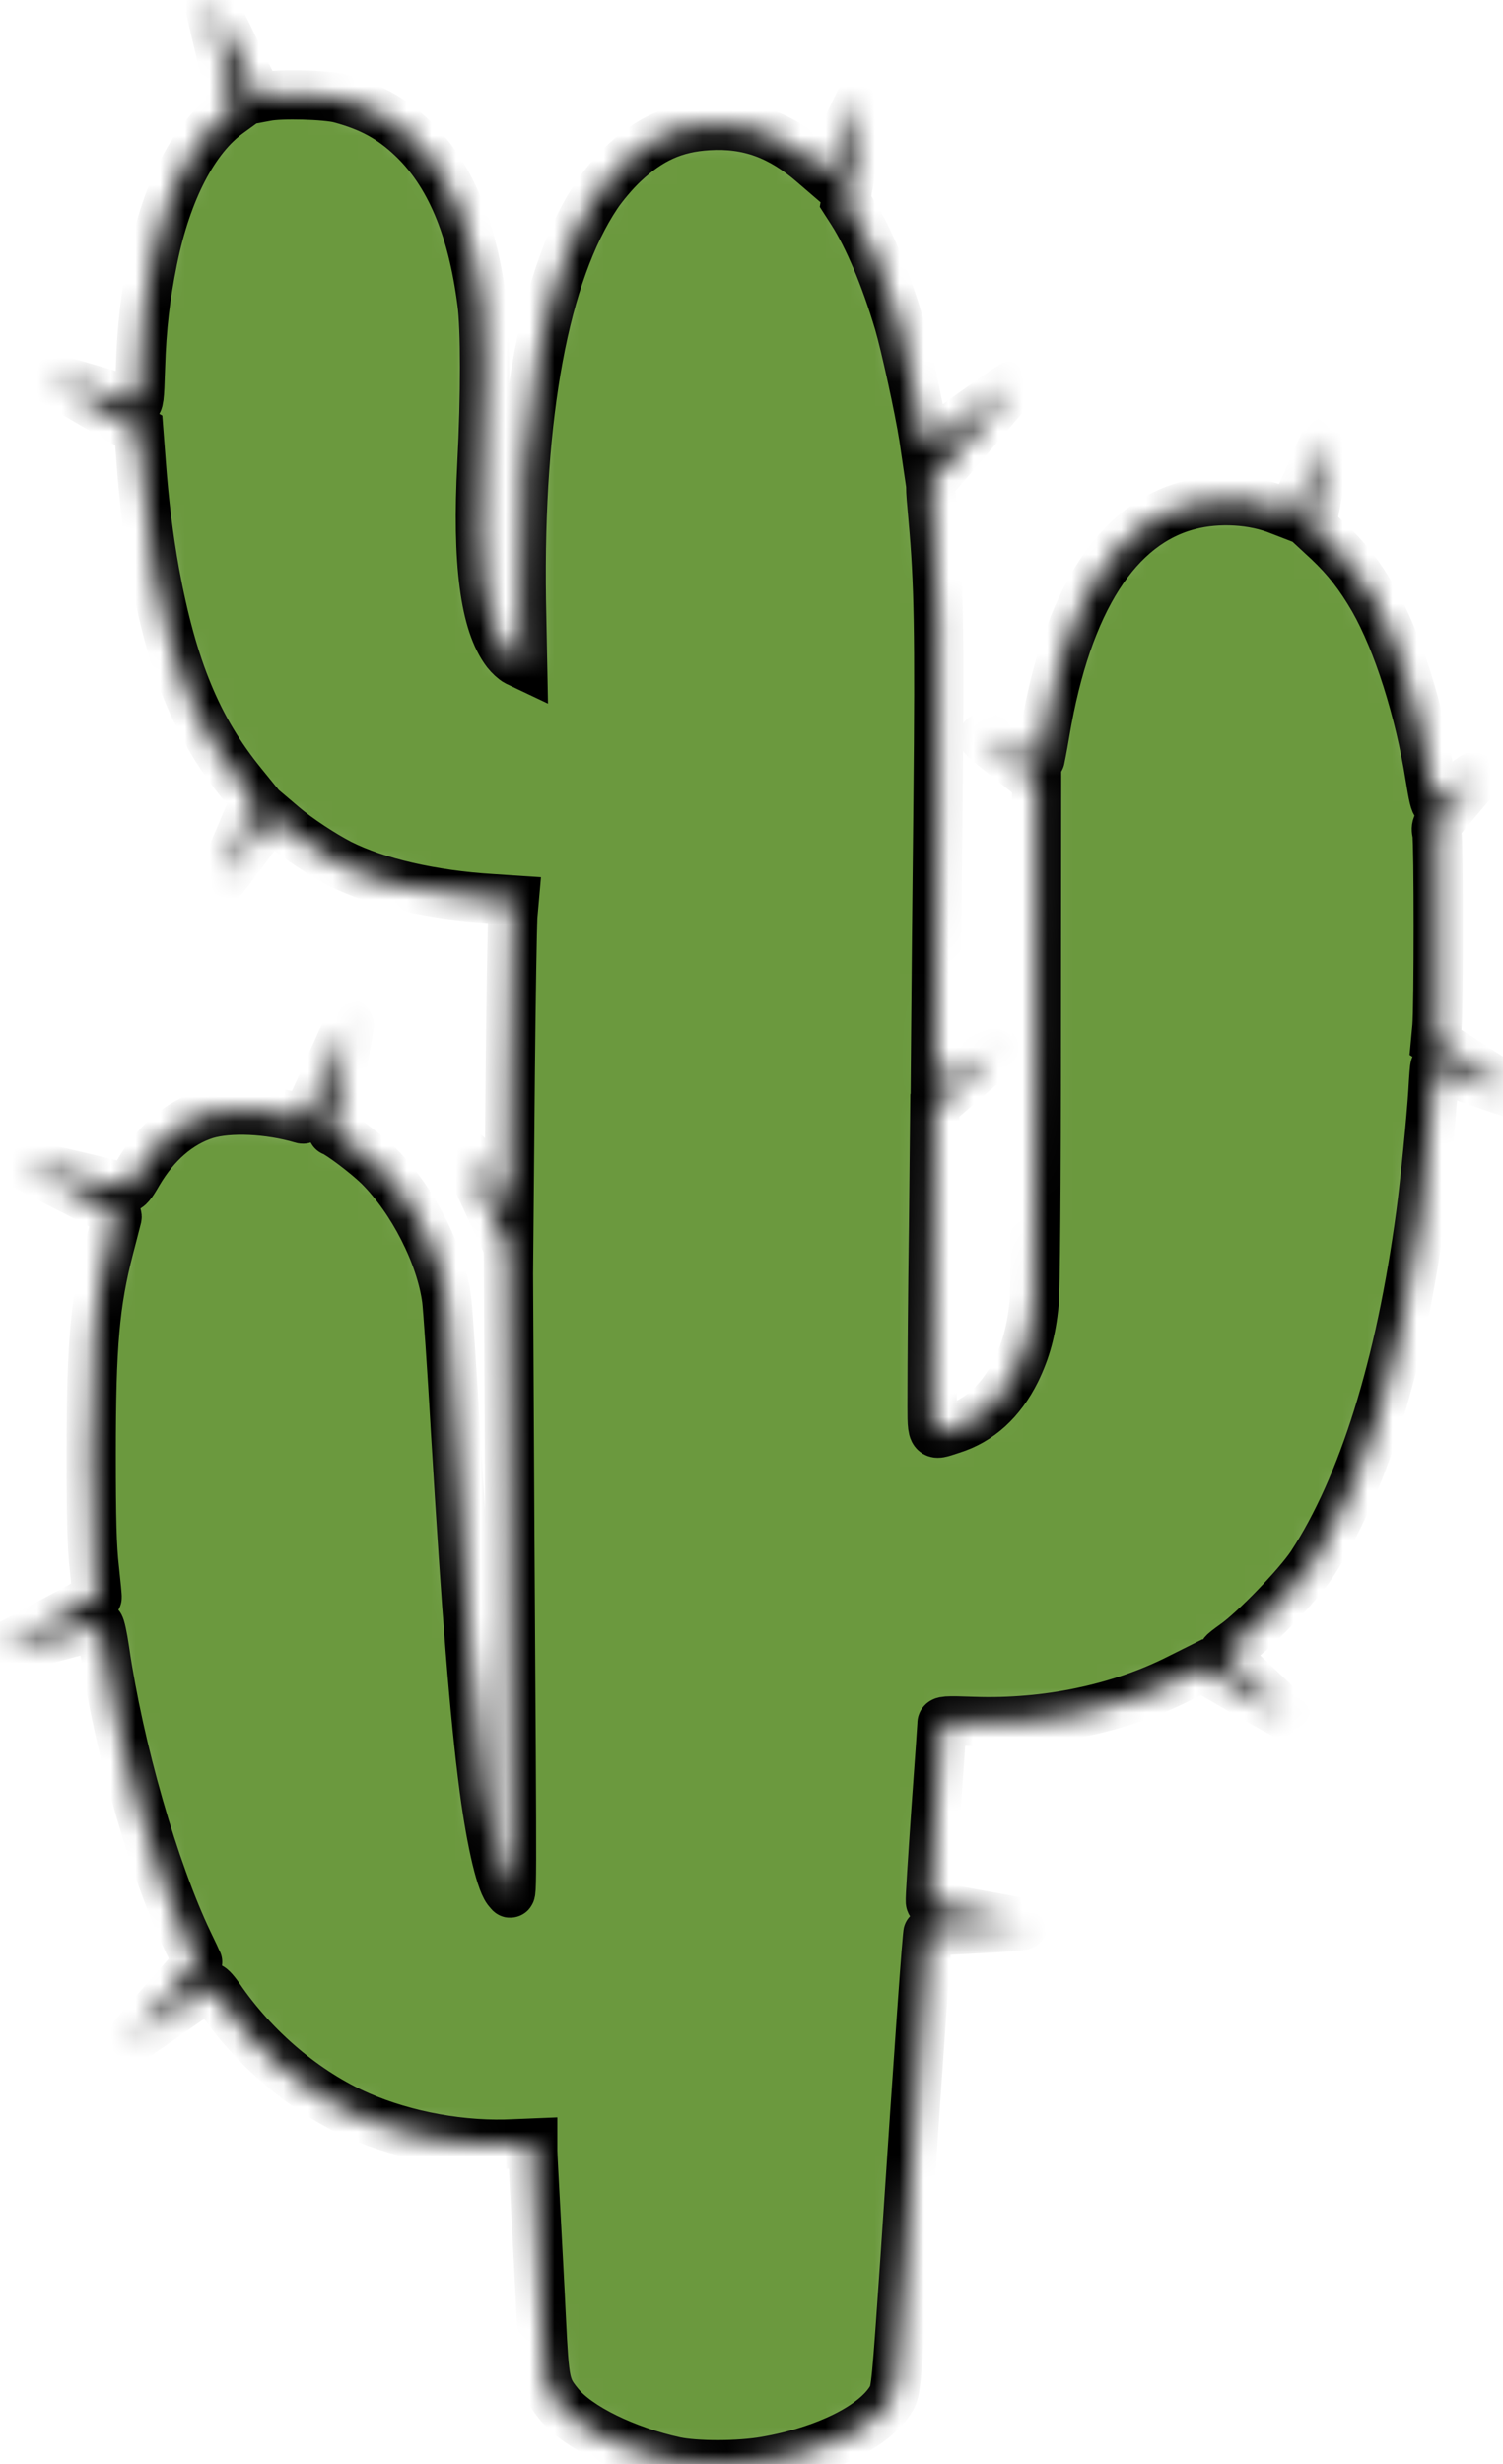 <svg width="61" height="100" viewBox="0 0 61 100" fill="none" xmlns="http://www.w3.org/2000/svg">
<g clip-path="url(#clip0_105_7)">
<mask id="path-1-inside-1_105_7" fill="white">
<path d="M8.46 0.008C8.46 0.028 8.69 1.038 8.98 2.238L9.51 4.428L9.29 4.588C7.88 5.598 6.77 7.728 6.2 10.538C5.9 12.018 5.75 13.278 5.7 14.918C5.66 16.198 5.64 16.368 5.52 16.338C5.45 16.318 4.64 16.078 3.72 15.807C2.81 15.537 2.04 15.328 2.03 15.348C2.01 15.367 2.82 15.848 3.82 16.427L5.63 17.468L5.73 18.777C5.85 20.407 6.03 21.848 6.28 23.238C6.99 27.108 8.01 29.587 9.84 31.828L10.36 32.468L9.75 33.918C9.05 35.578 9.02 35.618 9.06 35.618C9.08 35.618 9.51 35.038 10.03 34.347L10.96 33.068L11.49 33.518C12.1 34.038 13.1 34.688 13.79 35.047C15.29 35.807 17.53 36.318 19.96 36.468L20.87 36.528L20.81 37.208C20.79 37.587 20.74 40.388 20.71 43.447L20.66 48.998L19.87 47.998C19.44 47.458 19.03 46.948 18.97 46.888C18.85 46.758 18.99 47.087 19.98 49.208L20.63 50.608L20.69 62.068C20.79 78.088 20.79 76.877 20.65 76.757C20.35 76.507 19.95 74.838 19.65 72.608C19.25 69.517 18.93 65.528 18.49 58.108C18.34 55.468 18.17 53.058 18.13 52.738C17.89 50.928 16.74 48.678 15.37 47.318C14.87 46.828 13.78 46.008 13.5 45.907C13.44 45.888 13.53 45.218 13.8 43.727C14.02 42.538 14.19 41.568 14.18 41.557C14.17 41.538 13.77 42.417 13.29 43.498C12.51 45.267 12.4 45.458 12.26 45.407C10.91 45.008 9.31 44.938 8.35 45.227C7.25 45.578 6.31 46.398 5.6 47.608C5.34 48.068 5.2 48.227 5.1 48.208C4.75 48.108 0.92 47.198 0.89 47.218C0.88 47.238 1.75 47.688 2.83 48.238C4.52 49.098 4.78 49.258 4.75 49.398C4.73 49.487 4.58 50.048 4.43 50.638C3.85 52.878 3.7 54.547 3.7 59.028C3.7 61.627 3.73 62.797 3.83 63.657C3.9 64.297 3.95 64.817 3.94 64.828C3.94 64.838 3.04 65.317 1.95 65.897C0.86 66.478 -0.01 66.968 8.53487e-05 66.988C0.02 67.008 0.92 66.778 2 66.488C3.08 66.198 4 65.968 4.03 65.968C4.07 65.968 4.17 66.427 4.25 66.978C4.82 70.927 6.24 75.888 7.64 78.818C7.84 79.238 8.01 79.588 8.02 79.618C8.04 79.638 7.65 80.088 7.18 80.627C5.45 82.588 5.29 82.767 5.41 82.698C5.47 82.657 6.16 82.188 6.94 81.647C7.71 81.108 8.4 80.647 8.46 80.627C8.53 80.597 8.68 80.748 8.89 81.047C10.32 83.147 12.4 84.907 14.57 85.858C16.46 86.688 18.82 87.108 20.89 86.998L21.62 86.968V87.268C21.62 87.448 21.68 88.517 21.74 89.657C21.8 90.797 21.91 92.808 21.97 94.108C22.1 96.737 22.13 96.877 22.7 97.578C23.46 98.507 25.39 99.448 27.4 99.888C28.25 100.068 30 100.068 31.07 99.877C33.51 99.457 35.53 98.448 36.18 97.328C36.36 97.007 36.38 96.817 36.74 91.528C37.32 82.767 37.63 78.427 37.67 78.397C37.69 78.377 38.51 78.328 39.5 78.278C42.17 78.138 42.16 78.138 39.82 77.718C37.97 77.378 37.78 77.328 37.76 77.177C37.74 77.088 37.85 75.457 37.98 73.547C38.12 71.638 38.23 70.017 38.23 69.948C38.23 69.828 38.35 69.817 39.53 69.858C42.45 69.957 45.41 69.347 47.83 68.127L48.77 67.657L50.5 68.657C51.45 69.207 52.24 69.638 52.25 69.627C52.26 69.608 51.68 69.047 50.96 68.377C50.24 67.698 49.65 67.127 49.65 67.097C49.65 67.067 49.86 66.907 50.11 66.728C50.91 66.168 52.68 64.328 53.23 63.498C55.31 60.318 56.84 55.428 57.66 49.278C57.84 47.928 58.09 45.388 58.16 44.258C58.19 43.718 58.22 43.288 58.24 43.288C58.25 43.288 58.97 43.538 59.84 43.847C60.71 44.148 61.43 44.388 61.45 44.388C61.46 44.368 60.75 43.898 59.87 43.338L58.26 42.297L58.32 41.657C58.39 40.847 58.39 34.258 58.32 33.828C58.26 33.517 58.28 33.488 58.8 32.868C60.27 31.138 60.25 31.198 59.11 32.028C58.72 32.318 58.35 32.578 58.3 32.608C58.24 32.638 58.16 32.298 58.04 31.538C57.61 28.818 56.73 26.047 55.75 24.328C55.19 23.358 54.66 22.678 53.91 21.968L53.23 21.338L53.56 19.558C53.74 18.587 53.87 17.777 53.86 17.758C53.84 17.747 53.52 18.448 53.14 19.328L52.44 20.907L51.95 20.718C50.88 20.278 49.45 20.198 48.28 20.497C45.33 21.247 43.31 24.407 42.42 29.677C42.31 30.337 42.2 30.887 42.19 30.898C42.17 30.918 41.73 30.718 41.22 30.477C40.71 30.238 40.18 29.997 40.07 29.957C39.89 29.887 39.89 29.898 39.99 29.997C40.05 30.058 40.55 30.468 41.09 30.898L42.07 31.677L42.06 41.898C42.06 48.087 42.02 52.428 41.97 52.898C41.86 53.987 41.64 54.798 41.23 55.638C40.62 56.858 39.75 57.648 38.64 57.998C37.75 58.278 37.83 58.418 37.83 56.418C37.83 55.458 37.85 52.468 37.89 49.768L37.94 44.858L39.09 43.858C39.73 43.318 40.29 42.818 40.34 42.758C40.4 42.697 39.88 42.938 39.2 43.288L37.96 43.938L37.98 41.618C37.99 40.328 38.03 36.248 38.07 32.538C38.14 25.618 38.1 23.598 37.87 21.058C37.74 19.617 37.74 19.588 37.89 19.418C38.18 19.098 40.99 15.807 41.11 15.658C41.17 15.568 40.41 16.098 39.39 16.828L37.55 18.148L37.49 17.738C37.3 16.538 36.76 14.078 36.48 13.098C35.94 11.287 35.26 9.648 34.59 8.598L34.32 8.178L34.67 6.048C34.87 4.878 35.02 3.918 35.01 3.898C34.99 3.878 34.43 5.068 33.77 6.538L33.52 7.078L33.02 6.648C31.68 5.478 30.37 4.998 28.74 5.098C27.38 5.178 26.37 5.638 25.32 6.628C24.95 6.968 24.46 7.558 24.22 7.918C22.1 11.098 21.05 16.788 21.16 24.348L21.21 26.957L20.98 26.848C20.86 26.788 20.67 26.608 20.56 26.468C19.67 25.298 19.35 22.858 19.56 18.797C19.7 16.098 19.7 13.307 19.56 12.277C19.17 9.218 18.24 7.028 16.73 5.598C15.88 4.788 15.03 4.328 13.8 3.998C13.24 3.848 11.4 3.798 10.81 3.918L10.49 3.978L9.77 2.528C9.06 1.008 8.47 -0.102 8.46 0.008Z"/>
</mask>
<path d="M8.46 0.008C8.46 0.028 8.69 1.038 8.98 2.238L9.51 4.428L9.29 4.588C7.88 5.598 6.77 7.728 6.2 10.538C5.9 12.018 5.75 13.278 5.7 14.918C5.66 16.198 5.64 16.368 5.52 16.338C5.45 16.318 4.64 16.078 3.72 15.807C2.81 15.537 2.04 15.328 2.03 15.348C2.01 15.367 2.82 15.848 3.82 16.427L5.63 17.468L5.73 18.777C5.85 20.407 6.03 21.848 6.28 23.238C6.99 27.108 8.01 29.587 9.84 31.828L10.36 32.468L9.75 33.918C9.05 35.578 9.02 35.618 9.06 35.618C9.08 35.618 9.51 35.038 10.03 34.347L10.96 33.068L11.49 33.518C12.1 34.038 13.1 34.688 13.79 35.047C15.29 35.807 17.53 36.318 19.96 36.468L20.87 36.528L20.81 37.208C20.79 37.587 20.74 40.388 20.71 43.447L20.66 48.998L19.87 47.998C19.44 47.458 19.03 46.948 18.97 46.888C18.85 46.758 18.99 47.087 19.98 49.208L20.63 50.608L20.69 62.068C20.79 78.088 20.79 76.877 20.65 76.757C20.35 76.507 19.95 74.838 19.65 72.608C19.25 69.517 18.93 65.528 18.49 58.108C18.34 55.468 18.17 53.058 18.13 52.738C17.89 50.928 16.74 48.678 15.37 47.318C14.87 46.828 13.78 46.008 13.5 45.907C13.44 45.888 13.53 45.218 13.8 43.727C14.02 42.538 14.19 41.568 14.18 41.557C14.17 41.538 13.77 42.417 13.29 43.498C12.51 45.267 12.4 45.458 12.26 45.407C10.91 45.008 9.31 44.938 8.35 45.227C7.25 45.578 6.31 46.398 5.6 47.608C5.34 48.068 5.2 48.227 5.1 48.208C4.75 48.108 0.92 47.198 0.89 47.218C0.88 47.238 1.75 47.688 2.83 48.238C4.52 49.098 4.78 49.258 4.75 49.398C4.73 49.487 4.58 50.048 4.43 50.638C3.85 52.878 3.7 54.547 3.7 59.028C3.7 61.627 3.73 62.797 3.83 63.657C3.9 64.297 3.95 64.817 3.94 64.828C3.94 64.838 3.04 65.317 1.95 65.897C0.86 66.478 -0.01 66.968 8.53487e-05 66.988C0.02 67.008 0.92 66.778 2 66.488C3.08 66.198 4 65.968 4.03 65.968C4.07 65.968 4.17 66.427 4.25 66.978C4.82 70.927 6.24 75.888 7.64 78.818C7.84 79.238 8.01 79.588 8.02 79.618C8.04 79.638 7.65 80.088 7.18 80.627C5.45 82.588 5.29 82.767 5.41 82.698C5.47 82.657 6.16 82.188 6.94 81.647C7.71 81.108 8.4 80.647 8.46 80.627C8.53 80.597 8.68 80.748 8.89 81.047C10.32 83.147 12.4 84.907 14.57 85.858C16.46 86.688 18.82 87.108 20.89 86.998L21.62 86.968V87.268C21.62 87.448 21.68 88.517 21.74 89.657C21.8 90.797 21.91 92.808 21.97 94.108C22.1 96.737 22.13 96.877 22.7 97.578C23.46 98.507 25.39 99.448 27.4 99.888C28.25 100.068 30 100.068 31.07 99.877C33.51 99.457 35.53 98.448 36.18 97.328C36.36 97.007 36.38 96.817 36.74 91.528C37.32 82.767 37.63 78.427 37.67 78.397C37.69 78.377 38.51 78.328 39.5 78.278C42.17 78.138 42.16 78.138 39.82 77.718C37.97 77.378 37.78 77.328 37.76 77.177C37.74 77.088 37.85 75.457 37.98 73.547C38.12 71.638 38.23 70.017 38.23 69.948C38.23 69.828 38.35 69.817 39.53 69.858C42.45 69.957 45.41 69.347 47.83 68.127L48.77 67.657L50.5 68.657C51.45 69.207 52.24 69.638 52.25 69.627C52.26 69.608 51.68 69.047 50.96 68.377C50.24 67.698 49.65 67.127 49.65 67.097C49.65 67.067 49.86 66.907 50.11 66.728C50.91 66.168 52.68 64.328 53.23 63.498C55.31 60.318 56.84 55.428 57.66 49.278C57.84 47.928 58.09 45.388 58.16 44.258C58.19 43.718 58.22 43.288 58.24 43.288C58.25 43.288 58.97 43.538 59.84 43.847C60.71 44.148 61.43 44.388 61.45 44.388C61.46 44.368 60.75 43.898 59.87 43.338L58.26 42.297L58.32 41.657C58.39 40.847 58.39 34.258 58.32 33.828C58.26 33.517 58.28 33.488 58.8 32.868C60.27 31.138 60.25 31.198 59.11 32.028C58.72 32.318 58.35 32.578 58.3 32.608C58.24 32.638 58.16 32.298 58.04 31.538C57.61 28.818 56.73 26.047 55.75 24.328C55.19 23.358 54.66 22.678 53.91 21.968L53.23 21.338L53.56 19.558C53.74 18.587 53.87 17.777 53.86 17.758C53.84 17.747 53.52 18.448 53.14 19.328L52.44 20.907L51.95 20.718C50.88 20.278 49.45 20.198 48.28 20.497C45.33 21.247 43.31 24.407 42.42 29.677C42.31 30.337 42.2 30.887 42.19 30.898C42.17 30.918 41.73 30.718 41.22 30.477C40.71 30.238 40.18 29.997 40.07 29.957C39.89 29.887 39.89 29.898 39.99 29.997C40.05 30.058 40.55 30.468 41.09 30.898L42.07 31.677L42.06 41.898C42.06 48.087 42.02 52.428 41.97 52.898C41.86 53.987 41.64 54.798 41.23 55.638C40.62 56.858 39.75 57.648 38.64 57.998C37.75 58.278 37.83 58.418 37.83 56.418C37.83 55.458 37.85 52.468 37.89 49.768L37.94 44.858L39.09 43.858C39.73 43.318 40.29 42.818 40.34 42.758C40.4 42.697 39.88 42.938 39.2 43.288L37.96 43.938L37.98 41.618C37.99 40.328 38.03 36.248 38.07 32.538C38.14 25.618 38.1 23.598 37.87 21.058C37.74 19.617 37.74 19.588 37.89 19.418C38.18 19.098 40.99 15.807 41.11 15.658C41.17 15.568 40.41 16.098 39.39 16.828L37.55 18.148L37.49 17.738C37.3 16.538 36.76 14.078 36.48 13.098C35.94 11.287 35.26 9.648 34.59 8.598L34.32 8.178L34.67 6.048C34.87 4.878 35.02 3.918 35.01 3.898C34.99 3.878 34.43 5.068 33.77 6.538L33.52 7.078L33.02 6.648C31.68 5.478 30.37 4.998 28.74 5.098C27.38 5.178 26.37 5.638 25.32 6.628C24.95 6.968 24.46 7.558 24.22 7.918C22.1 11.098 21.05 16.788 21.16 24.348L21.21 26.957L20.98 26.848C20.86 26.788 20.67 26.608 20.56 26.468C19.67 25.298 19.35 22.858 19.56 18.797C19.7 16.098 19.7 13.307 19.56 12.277C19.17 9.218 18.24 7.028 16.73 5.598C15.88 4.788 15.03 4.328 13.8 3.998C13.24 3.848 11.4 3.798 10.81 3.918L10.49 3.978L9.77 2.528C9.06 1.008 8.47 -0.102 8.46 0.008Z" fill="#6B993E" stroke="black" stroke-width="2" mask="url(#path-1-inside-1_105_7)"/>
</g>
<defs>
<clipPath id="clip0_105_7">
<rect width="61" height="100" fill="white"/>
</clipPath>
</defs>
</svg>
